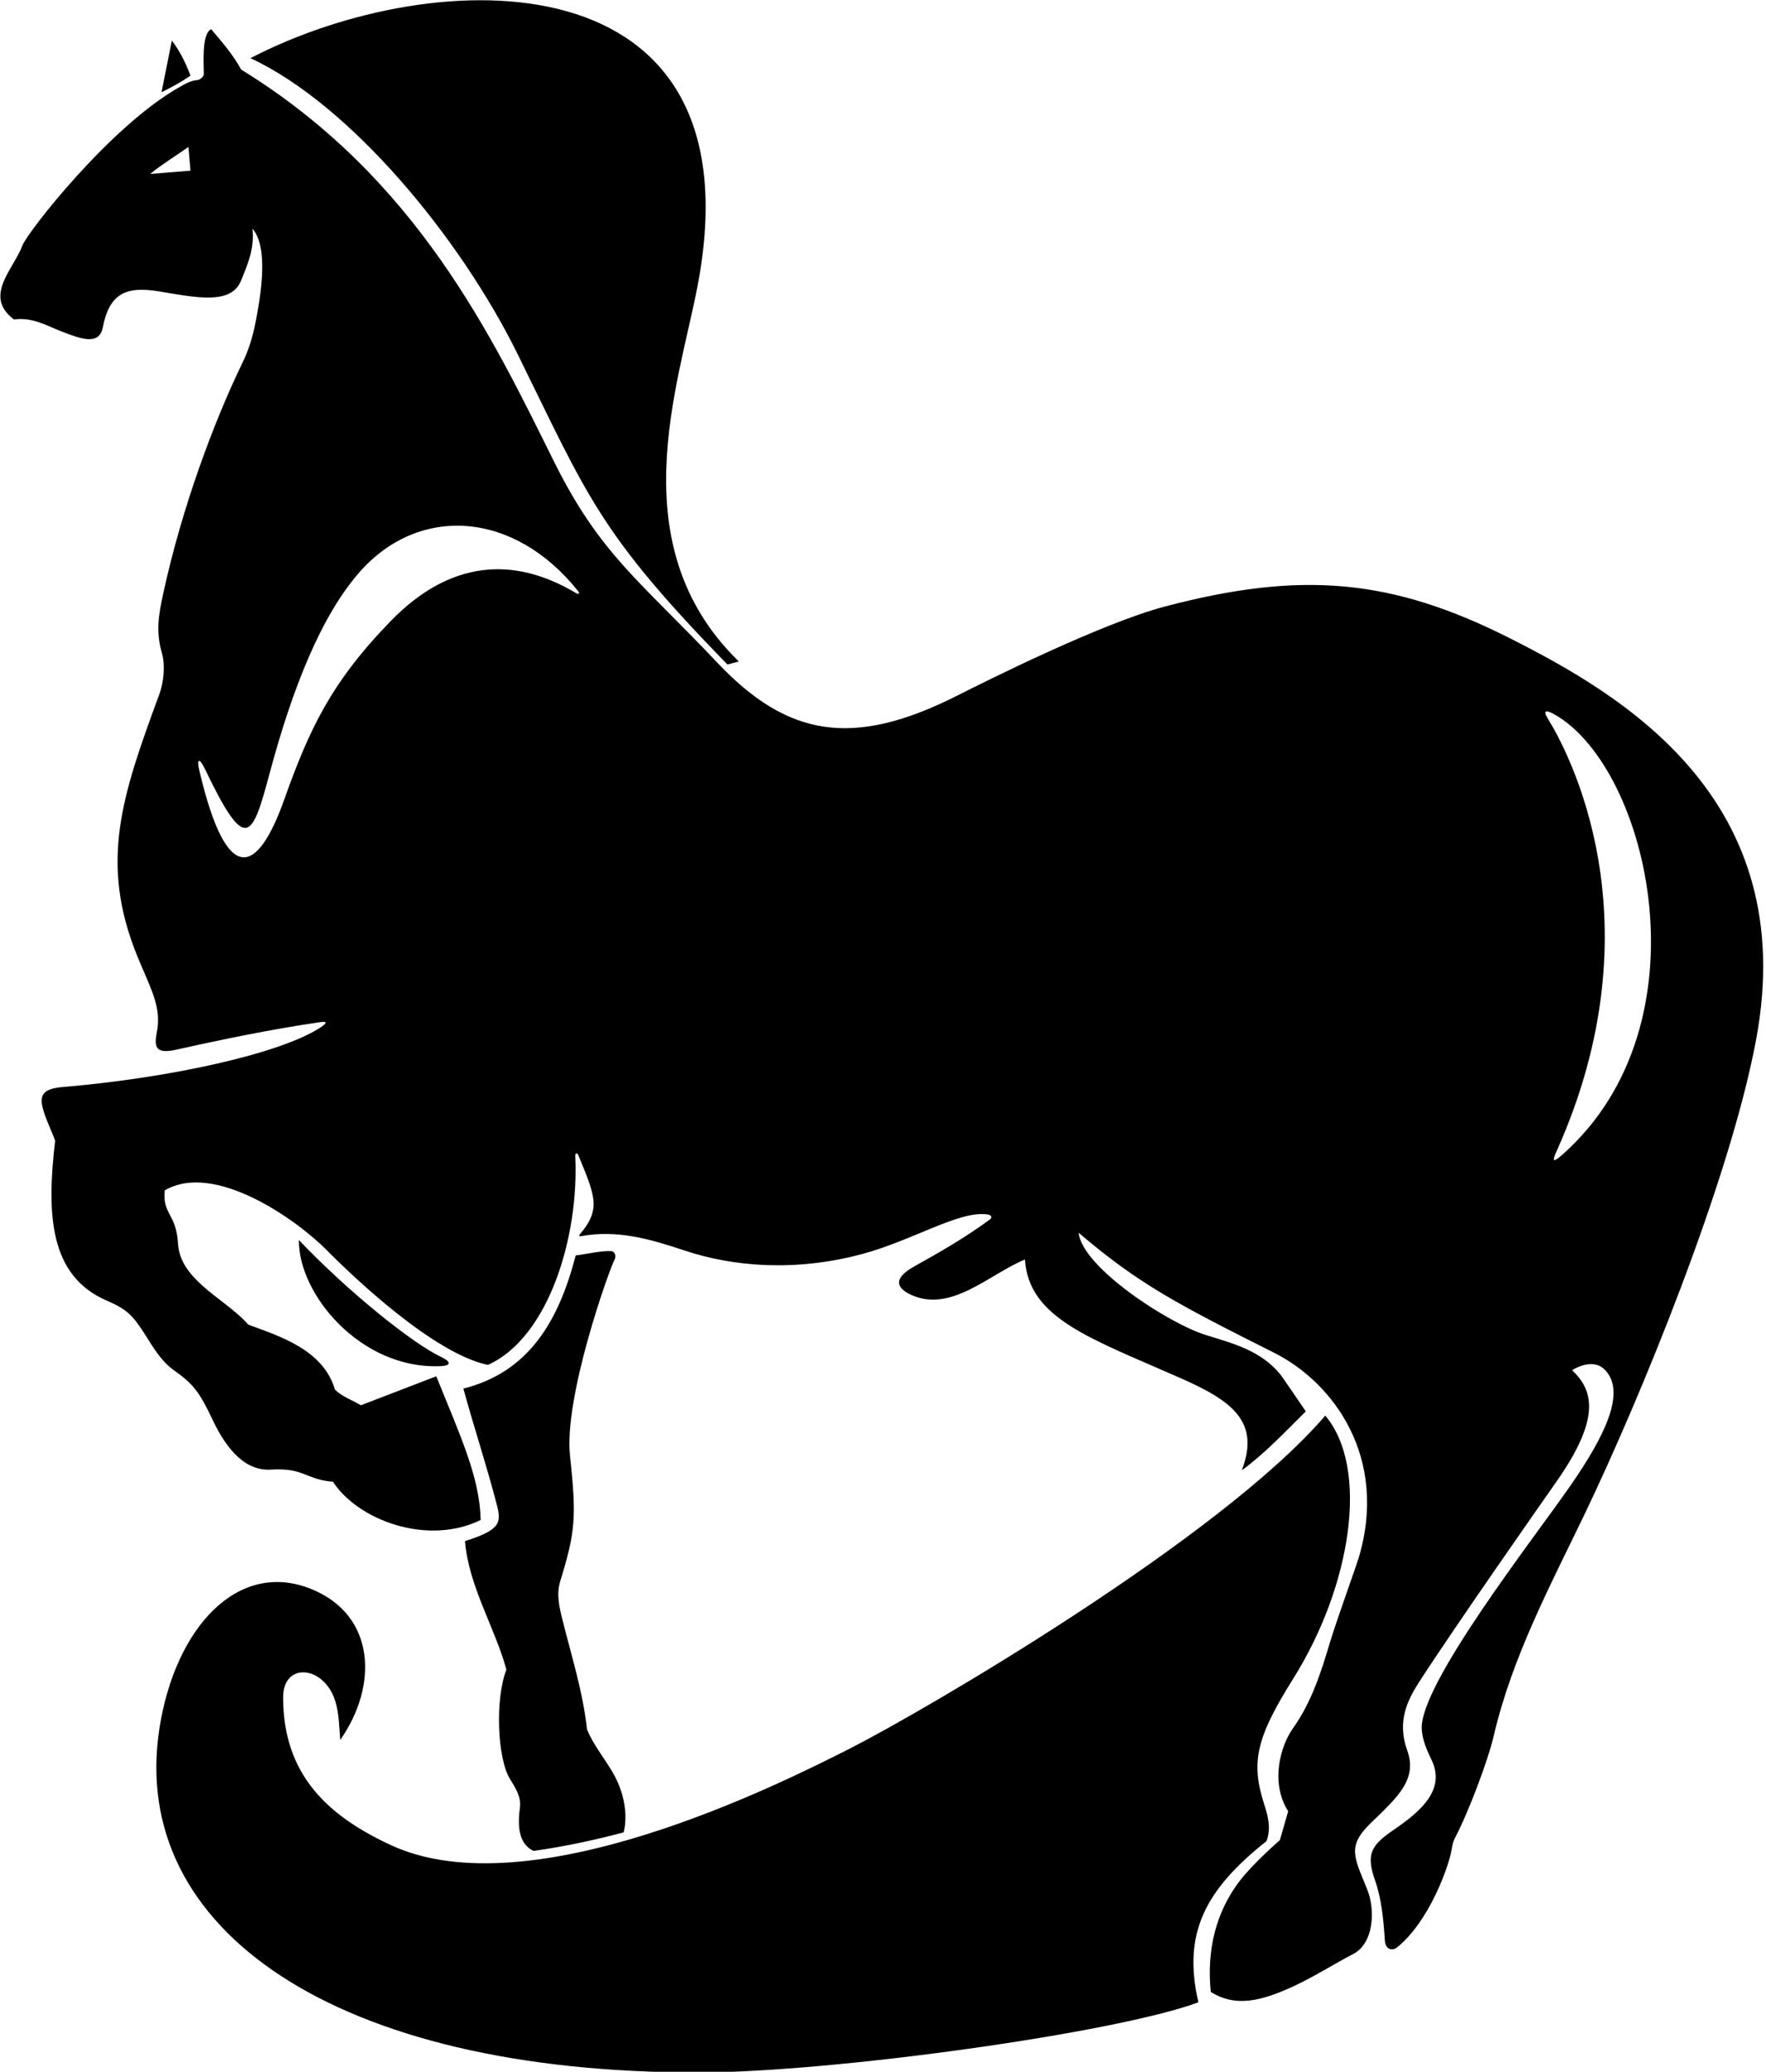 <?xml version="1.0" encoding="UTF-8"?>
<svg xmlns="http://www.w3.org/2000/svg" xmlns:xlink="http://www.w3.org/1999/xlink" width="417pt" height="489pt" viewBox="0 0 417 489" version="1.1">
<g id="surface1">
<path style=" stroke:none;fill-rule:nonzero;fill:rgb(0%,0%,0%);fill-opacity:1;" d="M 59.137 13.73 C 102.918 -8.996 179.645 -10.875 164.727 67.426 C 160.246 90.945 146.273 128.684 174.453 156.129 L 171.773 156.848 C 141.418 125.754 138.75 117.117 122.207 83.551 C 108.582 55.898 82.578 24.609 59.137 13.73 Z M 414.641 245.523 C 408.371 278.879 387.184 330.234 374.391 356.926 C 366.133 374.148 357.035 391.039 352.68 409.852 C 351.391 415.414 346.758 427.746 343.578 433.766 C 343.133 434.613 342.926 435.559 342.773 436.531 C 342.152 440.434 337.43 453.715 329.758 459.742 C 328.984 460.348 327.164 460.449 327 458 C 326.676 453.09 326.23 448.223 324.688 443.828 C 322.43 437.406 323.895 435.445 329.266 431.777 C 336.012 427.168 341.289 422.145 338.023 415.387 C 336.941 413.145 335.91 410.797 335.715 408.258 C 334.93 397.906 362.117 363.211 370.785 350.711 C 378.781 339.184 384.262 328.402 378.801 323.172 C 375.852 320.348 371.215 323.406 371.215 323.406 C 376.043 328.004 378.289 334.375 367.508 349.73 C 364.914 353.422 342.863 384.891 334.992 397.176 C 332.391 401.234 329.824 406.273 332.254 413.062 C 334.656 419.766 330.543 423.723 323.824 430.152 C 317.895 435.824 319.805 438.387 322.852 446.004 C 324.785 450.836 324.402 458.652 319.57 461.18 C 315.012 463.566 310.625 466.359 306 468.555 C 297.426 472.633 291.535 473.672 285.895 470.164 C 284.879 460.062 287.207 451.145 292.789 443.875 C 295.898 439.828 302.215 434.324 302.215 434.324 L 304.172 427.523 C 299.832 420.637 302.406 411.988 305.324 407.902 C 309.727 401.727 311.945 394.637 314.086 387.516 C 315.551 382.637 320.238 369.648 320.781 367.84 C 327.949 344.031 314.855 326.336 300.887 319.316 C 277.906 307.762 268.887 303.066 254.695 290.969 C 255.512 299.09 275.805 312.324 284.715 315.102 C 291.172 317.113 297.789 318.746 302.473 324.586 C 302.727 324.898 308.332 333.129 308.332 333.129 C 303.531 337.887 298.574 343.164 293.215 347.047 C 297.629 335.543 290.898 330.645 278.871 325.328 C 257.574 315.918 242.938 311.258 242.016 297.285 C 233.684 300.684 224.605 309.945 215.164 305.637 C 211.641 304.027 210.766 301.754 215.934 298.883 C 221.895 295.574 228.141 291.969 233.699 287.859 C 234.273 287.434 234.258 286.812 233.164 286.648 C 226.605 285.652 215.641 292.727 203.688 295.961 C 187.863 300.238 173.141 298.973 161.809 295.215 C 154.051 292.641 145.961 290.117 137.027 291.805 C 136.824 291.844 136.711 291.594 136.852 291.426 C 142.023 285.352 140.523 282.34 136.547 272.629 C 136.277 271.98 135.801 272.156 135.836 272.883 C 136.758 291.898 129.555 315.699 115.215 322.164 C 102.453 319.496 83.586 301.582 77.121 295.047 C 69.891 287.742 50.562 274.121 38.898 280.969 C 38.344 286.738 41.59 286.309 42.027 293.488 C 42.273 297.555 44.664 300.633 47.691 303.363 C 51.266 306.59 55.73 309.336 58.617 312.648 C 65.918 315.379 76.297 318.484 79.098 328.008 C 80.938 329.766 83.176 330.445 85.219 331.688 L 103.016 324.848 C 108.777 339.098 113.293 348.754 113.496 358.766 C 100.871 364.949 84.465 358.758 78.617 349.727 C 76.473 349.617 74.512 349.012 72.621 348.246 C 70.129 347.242 68.258 346.625 63.918 346.875 C 58.18 347.203 53.746 342.602 50.223 335.16 C 47.133 328.645 45.734 326.738 41.191 323.52 C 38.145 321.363 36.359 318.332 34.512 315.406 C 31.266 310.266 29.984 309.066 25.078 306.926 C 11.695 301.078 10.961 286.676 13.02 269.246 C 12.535 267.852 11.887 266.484 11.328 265.09 C 9.047 259.422 8.82 257.074 14.801 256.574 C 39.996 254.465 66.293 248.707 75.703 242.492 C 77.453 241.336 77.133 241.035 75.527 241.27 C 64.293 242.914 52.887 245.246 41.762 247.73 C 37.242 248.738 36.227 247.668 37.016 243.746 C 38.246 237.637 35.531 233.305 32.445 225.742 C 23.371 203.492 28.777 187.875 37.609 163.902 C 38.645 161.098 39.059 157.098 38.23 154.145 C 36.801 149.062 37.348 145.535 38.645 139.621 C 42.906 120.172 50.25 100.039 57.305 85.512 C 58.699 82.641 59.637 79.582 60.277 76.398 C 62.348 66.156 62.809 57.695 59.617 53.973 C 60.133 58.629 58.48 62.422 56.91 66.254 C 54.59 71.922 46.66 70.309 37.762 68.812 C 29.836 67.48 25.859 69.148 24.273 77.273 C 23.441 81.547 19.273 80.066 14.656 78.285 C 11.039 76.887 7.707 74.809 3.297 75.41 C -1.84 71.512 0.172 67.297 2.566 63.141 C 3.574 61.395 4.648 59.656 5.289 57.953 C 6.469 54.824 26.137 29.602 42.57 20.453 C 43.672 19.836 44.953 19.031 46.66 18.895 C 47.203 18.852 48.129 18.047 48.129 17.504 C 48.137 15.301 47.543 8.004 49.855 6.891 C 52.457 9.93 55.098 13.012 56.938 16.41 C 98.496 42.004 116.172 79.473 130.863 109.031 C 141.734 130.91 151.211 137.172 169.32 156.352 C 185.934 173.941 201.379 176.641 226.062 164.172 C 233.105 160.613 260.184 147.078 275.051 143.164 C 307.332 134.66 328.676 136.551 356.711 150.742 C 382.652 163.875 425.375 188.391 414.641 245.523 Z M 44.977 40.289 L 44.496 34.691 C 41.457 36.812 38.219 38.812 35.457 41.051 Z M 136.586 139.621 C 121.289 120.402 98.992 119.262 85.105 134.809 C 75.809 145.223 68.973 162.723 63.691 182.441 C 59.523 198 58.074 201.699 48.422 181.566 C 47.141 178.891 46.375 178.895 47.043 181.754 C 53.586 209.766 60.867 206.262 67.098 188.773 C 73.004 172.203 78.133 161.113 92.258 146.59 C 106.18 132.273 121.227 131.133 136.062 140.016 C 136.594 140.336 136.945 140.074 136.586 139.621 Z M 367.234 168.727 C 364.93 167.395 364.305 167.711 365.465 169.582 C 370.094 177.059 392.062 217.246 367.496 271.855 C 366.379 274.34 366.777 274.445 369.066 272.406 C 403.727 241.527 389.277 181.441 367.234 168.727 Z M 40.578 9.57 L 38.137 21.77 C 40.906 20.402 42.777 19.371 44.977 17.852 C 43.898 14.93 42.418 11.973 40.578 9.57 Z M 70.578 292.688 C 70.426 305.469 85.121 323.121 103.793 322.465 C 107.086 322.348 106.164 321.227 104.109 320.258 C 97.363 317.062 82.117 304.824 70.578 292.688 Z M 109.793 363.754 C 110.672 374.434 116.895 384.203 119.574 394.086 C 116.855 401.078 117.438 415.094 120.426 419.895 C 121.68 421.914 123.086 424.148 122.777 426.523 C 122.293 430.254 122.121 435.074 126 436.875 C 133.887 435.754 140.625 434.25 147.25 432.5 C 147.25 432.5 149.328 425.953 144.355 417.812 C 142.418 414.641 140.047 411.648 138.617 408.246 C 137.629 399.246 134.961 390.934 132.832 382.398 C 132.059 379.281 131.336 376.309 132.285 373.215 C 135.805 361.75 136.188 358.285 134.594 343.637 C 133.094 329.863 143.781 299.816 145.102 297.344 C 145.652 296.305 144.977 295.332 144.422 295.305 C 141.91 295.176 138.785 295.961 135.938 296.328 C 131.883 311.961 124.793 323.879 109.418 327.754 C 111.641 335.984 114.91 345.887 117.293 355.098 C 118.406 359.395 118.277 361.062 109.793 363.754 Z M 299.055 434.566 C 300.242 431.352 299.332 428.465 298.422 425.59 C 295.309 415.77 296.734 409.973 305.383 396.184 C 319.086 374.336 323.414 346.562 312.934 334.129 C 288.035 363.172 217.902 403.996 200.504 412.805 C 183.703 421.309 125.066 450.703 92.293 435.504 C 77.543 428.664 66.859 419.027 66.852 400.629 C 66.848 392.141 76.703 393.055 79.242 401.77 C 80.055 404.555 80.113 407.77 80.336 410.684 C 89.359 397.809 88.664 381.285 73.625 375.109 C 56.223 367.965 41.316 384.164 37.637 408.02 C 30.34 455.281 78.945 489.34 165.293 489.168 C 196.898 489.102 263.602 479.828 282.973 472.605 C 279.203 456.344 284.535 446.07 299.055 434.566 "/>
</g>
</svg>
